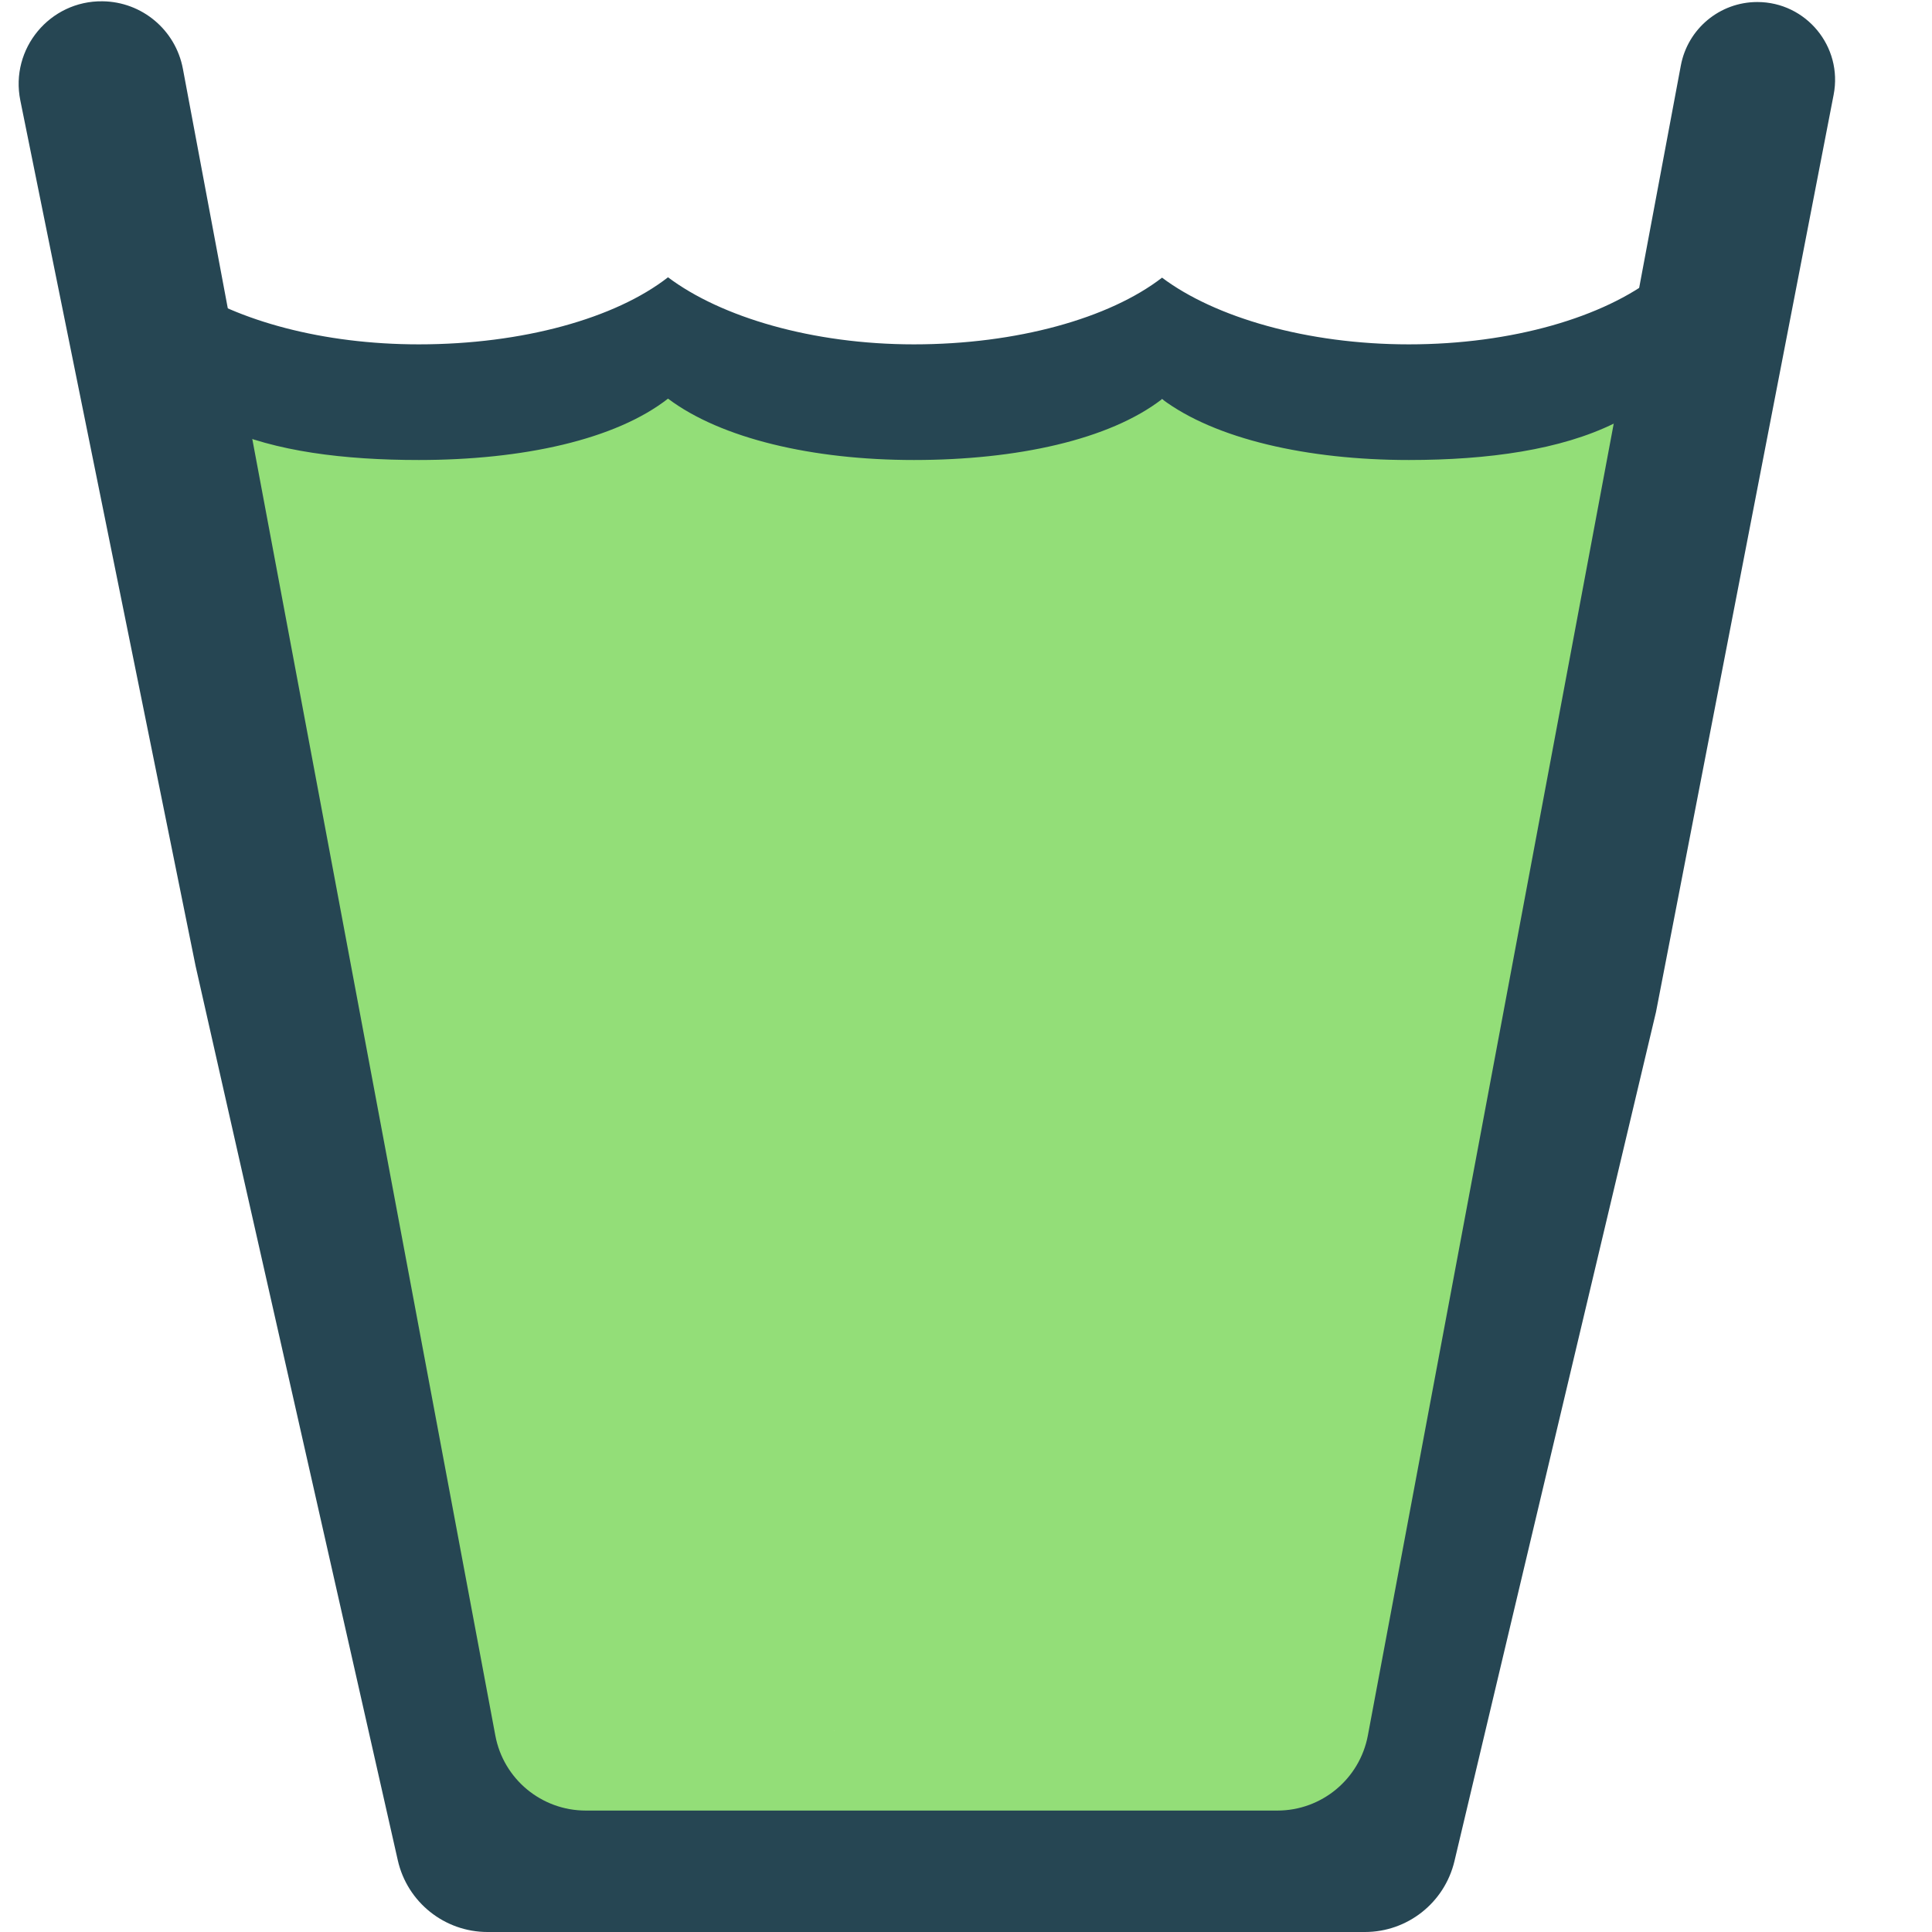 <svg width="21" height="21" viewBox="0 0 21 21" fill="none" xmlns="http://www.w3.org/2000/svg">
<path d="M9.529 9.167C9.626 9.994 9.744 10.819 9.889 11.639C9.932 11.88 9.953 12.122 10.007 12.361C10.059 12.591 10.075 12.83 10.133 13.059C10.165 13.187 10.248 13.297 10.27 13.428C10.306 13.651 10.373 13.866 10.419 14.086C10.444 14.208 10.411 14.349 10.404 14.473C10.395 14.661 10.256 14.841 10.256 15.019C10.256 15.072 10.726 14.698 10.741 14.684C11.284 14.18 11.792 13.594 12.18 12.961C12.561 12.341 12.698 11.609 12.788 10.895C12.856 10.356 12.945 9.832 12.887 9.286C12.849 8.931 12.745 8.72 12.396 8.6C12.107 8.501 11.812 8.503 11.566 8.692C10.829 9.256 10.261 9.944 9.686 10.661C9.489 10.907 9.208 11.072 9.016 11.319C8.806 11.59 8.741 11.99 8.69 12.32C8.645 12.616 8.656 12.915 8.616 13.21C8.57 13.543 8.458 13.852 8.387 14.178C8.38 14.209 8.379 14.293 8.358 14.269C8.217 14.108 8.096 13.878 7.982 13.704C7.67 13.231 7.298 12.763 7.135 12.212C7.02 11.825 6.886 11.457 6.728 11.086C6.672 10.953 6.644 10.81 6.575 10.684C6.448 10.45 6.209 10.358 6.209 10.067C6.209 9.803 6.23 9.626 6.129 9.373" stroke="#93DE78" stroke-width="4" stroke-linecap="round"/>
<path d="M5.356 6.035C5.747 6.299 6.015 6.617 6.315 6.969C6.449 7.126 6.61 7.18 6.788 7.268C7.077 7.41 7.352 7.558 7.673 7.62C7.869 7.658 8.071 7.509 8.245 7.443C8.782 7.238 9.352 7.117 9.919 7.027C10.185 6.985 10.316 6.963 10.566 7.049C10.704 7.096 11.266 7.216 11.204 7.463C11.163 7.627 10.827 7.748 10.689 7.768C10.36 7.816 10.005 7.785 9.684 7.701C9.473 7.646 9.289 7.521 9.095 7.427C8.821 7.295 8.536 7.197 8.242 7.119C8.058 7.07 7.796 7.082 7.629 6.982C7.459 6.88 7.279 6.79 7.106 6.692C7.022 6.645 6.981 6.676 6.981 6.565C6.981 6.37 6.956 6.215 7.106 6.087C7.168 6.034 7.089 5.892 7.192 5.844C7.251 5.817 7.365 5.839 7.43 5.839" stroke="#93DE78" stroke-width="2" stroke-linecap="round"/>
<path d="M5.692 5.195C5.989 5.195 6.286 5.195 6.582 5.195C6.789 5.195 7.039 5.245 7.199 5.086C7.32 4.964 7.376 5.109 7.473 5.195C7.544 5.258 7.683 5.367 7.782 5.389C8.302 5.505 8.838 5.573 9.365 5.671C10.012 5.791 10.652 5.811 11.311 5.811C11.684 5.811 12.009 5.855 12.345 5.697C12.496 5.627 12.656 5.576 12.818 5.537C12.84 5.532 12.887 5.513 12.835 5.504C12.69 5.48 12.544 5.331 12.376 5.313C12.153 5.289 11.754 5.299 11.691 5.584C11.665 5.699 11.828 5.759 11.912 5.799C12.126 5.898 12.46 5.842 12.659 5.739C12.796 5.669 12.853 5.595 13.011 5.621C13.132 5.641 13.245 5.702 13.36 5.741C13.465 5.777 13.592 5.786 13.693 5.823C14.087 5.971 14.711 5.783 15.168 5.783C15.492 5.783 15.818 5.76 16.143 5.753C16.158 5.753 16.568 5.76 16.477 5.685C16.429 5.644 16.365 5.639 16.42 5.553C16.477 5.463 16.58 5.41 16.666 5.353C16.689 5.338 16.731 5.281 16.731 5.307C16.731 5.524 16.733 5.718 16.653 5.923C16.553 6.181 16.312 6.45 16.115 6.639C15.554 7.174 14.872 7.352 14.13 7.24C13.915 7.207 13.704 7.167 13.493 7.115C13.345 7.079 12.891 7.058 13.036 7.106C13.127 7.137 13.237 7.13 13.332 7.147C13.72 7.216 14.093 7.301 14.489 7.318C14.914 7.336 15.357 7.351 15.781 7.324C15.973 7.312 16.075 7.112 16.192 6.98C16.204 6.967 16.199 6.965 16.199 6.999C16.199 7.145 16.199 7.292 16.199 7.439C16.199 7.728 16.19 8.019 16.2 8.308C16.231 9.196 16.287 10.054 16.004 10.918C15.833 11.44 15.427 11.898 14.904 12.081C14.813 12.112 14.686 12.123 14.617 12.197C14.542 12.279 14.46 12.038 14.449 12.015C14.27 11.643 14.149 11.259 14.184 10.842C14.22 10.421 14.358 9.99 14.511 9.598C14.626 9.305 14.754 9.013 14.911 8.74C14.995 8.595 15.05 8.492 15.084 8.326C15.156 7.975 15.193 7.24 15.694 7.24C15.924 7.24 16.059 7.158 16.245 7.025C16.333 6.963 16.352 7.004 16.365 7.112C16.392 7.323 16.387 7.502 16.378 7.722C16.346 8.472 16.251 9.218 16.13 9.958C15.995 10.783 15.793 11.597 15.704 12.429C15.648 12.946 15.671 13.466 15.665 13.984C15.659 14.536 15.697 15.103 15.648 15.653C15.596 16.229 15.344 16.683 15.069 17.177C15.016 17.271 14.944 17.336 14.86 17.404C14.374 17.799 13.873 18.174 13.381 18.562C13.34 18.594 13.198 18.742 13.117 18.753C13.03 18.766 13.049 18.739 13.03 18.618C12.884 17.689 12.95 16.76 13.12 15.838C13.273 15.006 13.494 14.144 13.805 13.354C13.983 12.9 14.312 12.467 14.376 11.973C14.379 11.954 14.418 11.753 14.419 11.755C14.462 11.821 14.443 11.911 14.446 11.989C14.47 12.547 14.465 13.11 14.461 13.668C14.454 15.024 14.438 16.392 14.225 17.734C14.168 18.091 14.085 18.448 13.976 18.793C13.912 18.996 13.799 19.194 13.775 19.409C13.761 19.536 13.77 19.772 13.873 19.87C13.936 19.929 13.984 19.884 13.996 19.812C14.038 19.564 13.982 19.294 13.94 19.051C13.896 18.795 13.865 18.516 13.752 18.279C13.7 18.169 13.577 18.105 13.467 18.058C13.236 17.96 12.98 17.966 12.743 18.027C12.063 18.199 11.353 18.231 10.67 18.385C10.459 18.432 10.291 18.603 10.086 18.674C9.976 18.712 10.234 18.843 10.25 18.852C10.45 18.961 10.638 19.048 10.867 19.073C11.343 19.124 11.835 19.102 12.304 19.02C12.569 18.973 12.911 19.032 13.145 18.889C13.251 18.824 13.043 18.52 13.006 18.467C12.785 18.154 12.722 17.773 12.668 17.398C12.649 17.262 12.606 17.161 12.547 17.037C12.463 16.858 12.391 16.593 12.233 16.462C12.056 16.317 11.772 16.323 11.559 16.316C11.296 16.308 11.183 16.451 11.034 16.662C10.717 17.113 10.397 17.63 10.209 18.151C10.12 18.398 10.173 18.5 10.38 18.64C10.656 18.826 10.957 19.011 11.277 19.108C11.849 19.284 12.397 18.871 12.531 18.304C12.588 18.066 12.643 17.561 12.301 17.529C12.013 17.501 11.715 17.516 11.426 17.504C10.696 17.472 9.958 17.402 9.228 17.482C9.107 17.495 8.947 17.496 8.864 17.6C8.701 17.806 8.426 17.903 8.189 17.992C7.981 18.071 7.735 18.12 7.547 18.245C7.43 18.322 7.536 18.402 7.616 18.459C7.735 18.544 7.872 18.599 7.996 18.677C8.088 18.735 8.173 18.82 8.273 18.864C8.402 18.921 8.577 18.878 8.71 18.867C8.928 18.849 9.147 18.836 9.365 18.817C9.445 18.81 9.79 18.857 9.804 18.761C9.831 18.591 9.811 18.404 9.811 18.232C9.811 17.85 9.817 17.466 9.736 17.09C9.612 16.518 9.04 16.156 8.555 15.899C8.33 15.78 8.035 15.617 7.784 15.574C7.665 15.553 7.572 15.72 7.523 15.798C7.312 16.123 7.165 16.483 7.071 16.858C6.907 17.511 7.032 18.224 7.339 18.824C7.391 18.925 7.45 18.966 7.527 19.037C7.542 19.05 7.615 19.11 7.544 19.079C7.194 18.923 7.01 18.497 6.693 18.285C6.554 18.193 6.434 18.095 6.302 17.98C6.171 17.866 6.011 17.768 5.887 17.656C5.716 17.502 5.698 17.182 5.664 16.97C5.646 16.857 5.636 16.309 5.636 16.735C5.636 17.265 5.678 17.814 5.583 18.338C5.537 18.593 5.953 18.879 6.156 18.982C6.252 19.031 6.351 19.052 6.458 19.063C6.638 19.081 6.994 19.16 7.161 19.066C7.257 19.013 7.288 18.711 7.305 18.618C7.375 18.221 7.339 17.803 7.3 17.404C7.243 16.822 7.083 16.366 6.716 15.913C6.398 15.519 6.038 15.223 5.795 14.777C5.658 14.527 5.499 14.293 5.343 14.054C5.206 13.844 5.157 13.652 5.102 13.41C5.021 13.051 4.782 12.774 4.721 12.408C4.685 12.196 4.638 11.987 4.584 11.779C4.566 11.711 4.54 11.545 4.545 11.734C4.565 12.516 4.629 13.299 4.685 14.079C4.712 14.455 4.841 14.811 4.873 15.181C4.899 15.483 4.951 15.703 5.147 15.939C5.279 16.098 5.433 16.2 5.624 16.277C5.736 16.323 5.684 16.04 5.692 15.919C5.726 15.417 5.721 14.913 5.72 14.409C5.719 14.109 5.721 13.807 5.673 13.51C5.614 13.137 5.475 12.812 5.346 12.462C5.268 12.249 5.221 12.035 5.188 11.811C5.145 11.528 5.05 11.257 4.97 10.982C4.875 10.656 4.778 10.318 4.659 10.001C4.622 9.906 4.632 9.814 4.627 9.715C4.619 9.531 4.54 9.375 4.48 9.206C4.431 9.071 4.431 8.934 4.414 8.793C4.392 8.609 4.346 8.43 4.325 8.245C4.294 7.961 4.267 7.661 4.216 7.38C4.191 7.237 4.132 7.112 4.079 6.978C4.028 6.848 4.049 6.706 4.005 6.574C3.949 6.406 3.79 6.178 3.676 6.038C3.537 5.867 3.324 5.784 3.281 5.55C3.268 5.479 3.12 5.489 3.32 5.509C3.47 5.524 3.62 5.522 3.77 5.534C3.902 5.545 4.028 5.596 4.16 5.609C4.378 5.63 4.614 5.577 4.828 5.618C4.897 5.631 4.95 5.852 4.964 5.892C5.064 6.178 5.103 6.475 5.119 6.776C5.143 7.213 5.076 7.647 5.076 8.084C5.076 8.234 5.067 8.221 4.932 8.221C4.787 8.221 4.64 8.138 4.52 8.066C4.082 7.806 3.726 7.427 3.435 7.013C3.269 6.777 3.203 6.516 3.088 6.258C3.015 6.094 3.002 5.896 3.002 5.718C3.002 5.652 2.993 5.214 3.062 5.459C3.259 6.167 3.434 6.869 3.48 7.604C3.509 8.06 3.572 8.526 3.636 8.979C3.745 9.753 3.965 10.498 4.179 11.246" stroke="#93DE78" stroke-width="2" stroke-linecap="round"/>
<path d="M17.474 4.715C17.501 5 17.551 5.221 17.369 5.448" stroke="#93DE78" stroke-width="2" stroke-linecap="round"/>
<path d="M17.546 4.602C16.965 4.888 16.182 5 15.313 5C14.21 5 13.207 4.771 12.631 4.338C12.059 4.78 11.051 5 9.934 5C8.831 5 7.837 4.766 7.261 4.333C6.689 4.78 5.681 5 4.552 5C3.737 5 2.99 4.906 2.427 4.652L2 3.094C2.584 3.488 3.511 3.743 4.552 3.743C5.681 3.743 6.689 3.46 7.261 3.014C7.837 3.447 8.831 3.743 9.934 3.743C11.051 3.743 12.059 3.46 12.631 3.018C13.207 3.451 14.21 3.743 15.313 3.743C16.438 3.743 17.433 3.447 18 3L17.546 4.602Z" fill="#264653"/>
<path d="M14.836 21C15.299 21 15.701 20.682 15.809 20.231L18 11L19.931 1.029C20.032 0.507 19.632 0.022 19.101 0.022V0.022C18.694 0.022 18.345 0.312 18.27 0.712L14.868 18.864C14.779 19.337 14.366 19.68 13.885 19.68H6.367C5.885 19.68 5.472 19.337 5.384 18.864L1.988 0.748C1.909 0.326 1.544 0.019 1.114 0.014V0.014C0.541 0.007 0.107 0.53 0.221 1.092L2.126 10.5L4.324 20.221C4.427 20.676 4.832 21 5.299 21H14.836Z" fill="#264653"/>
</svg>
